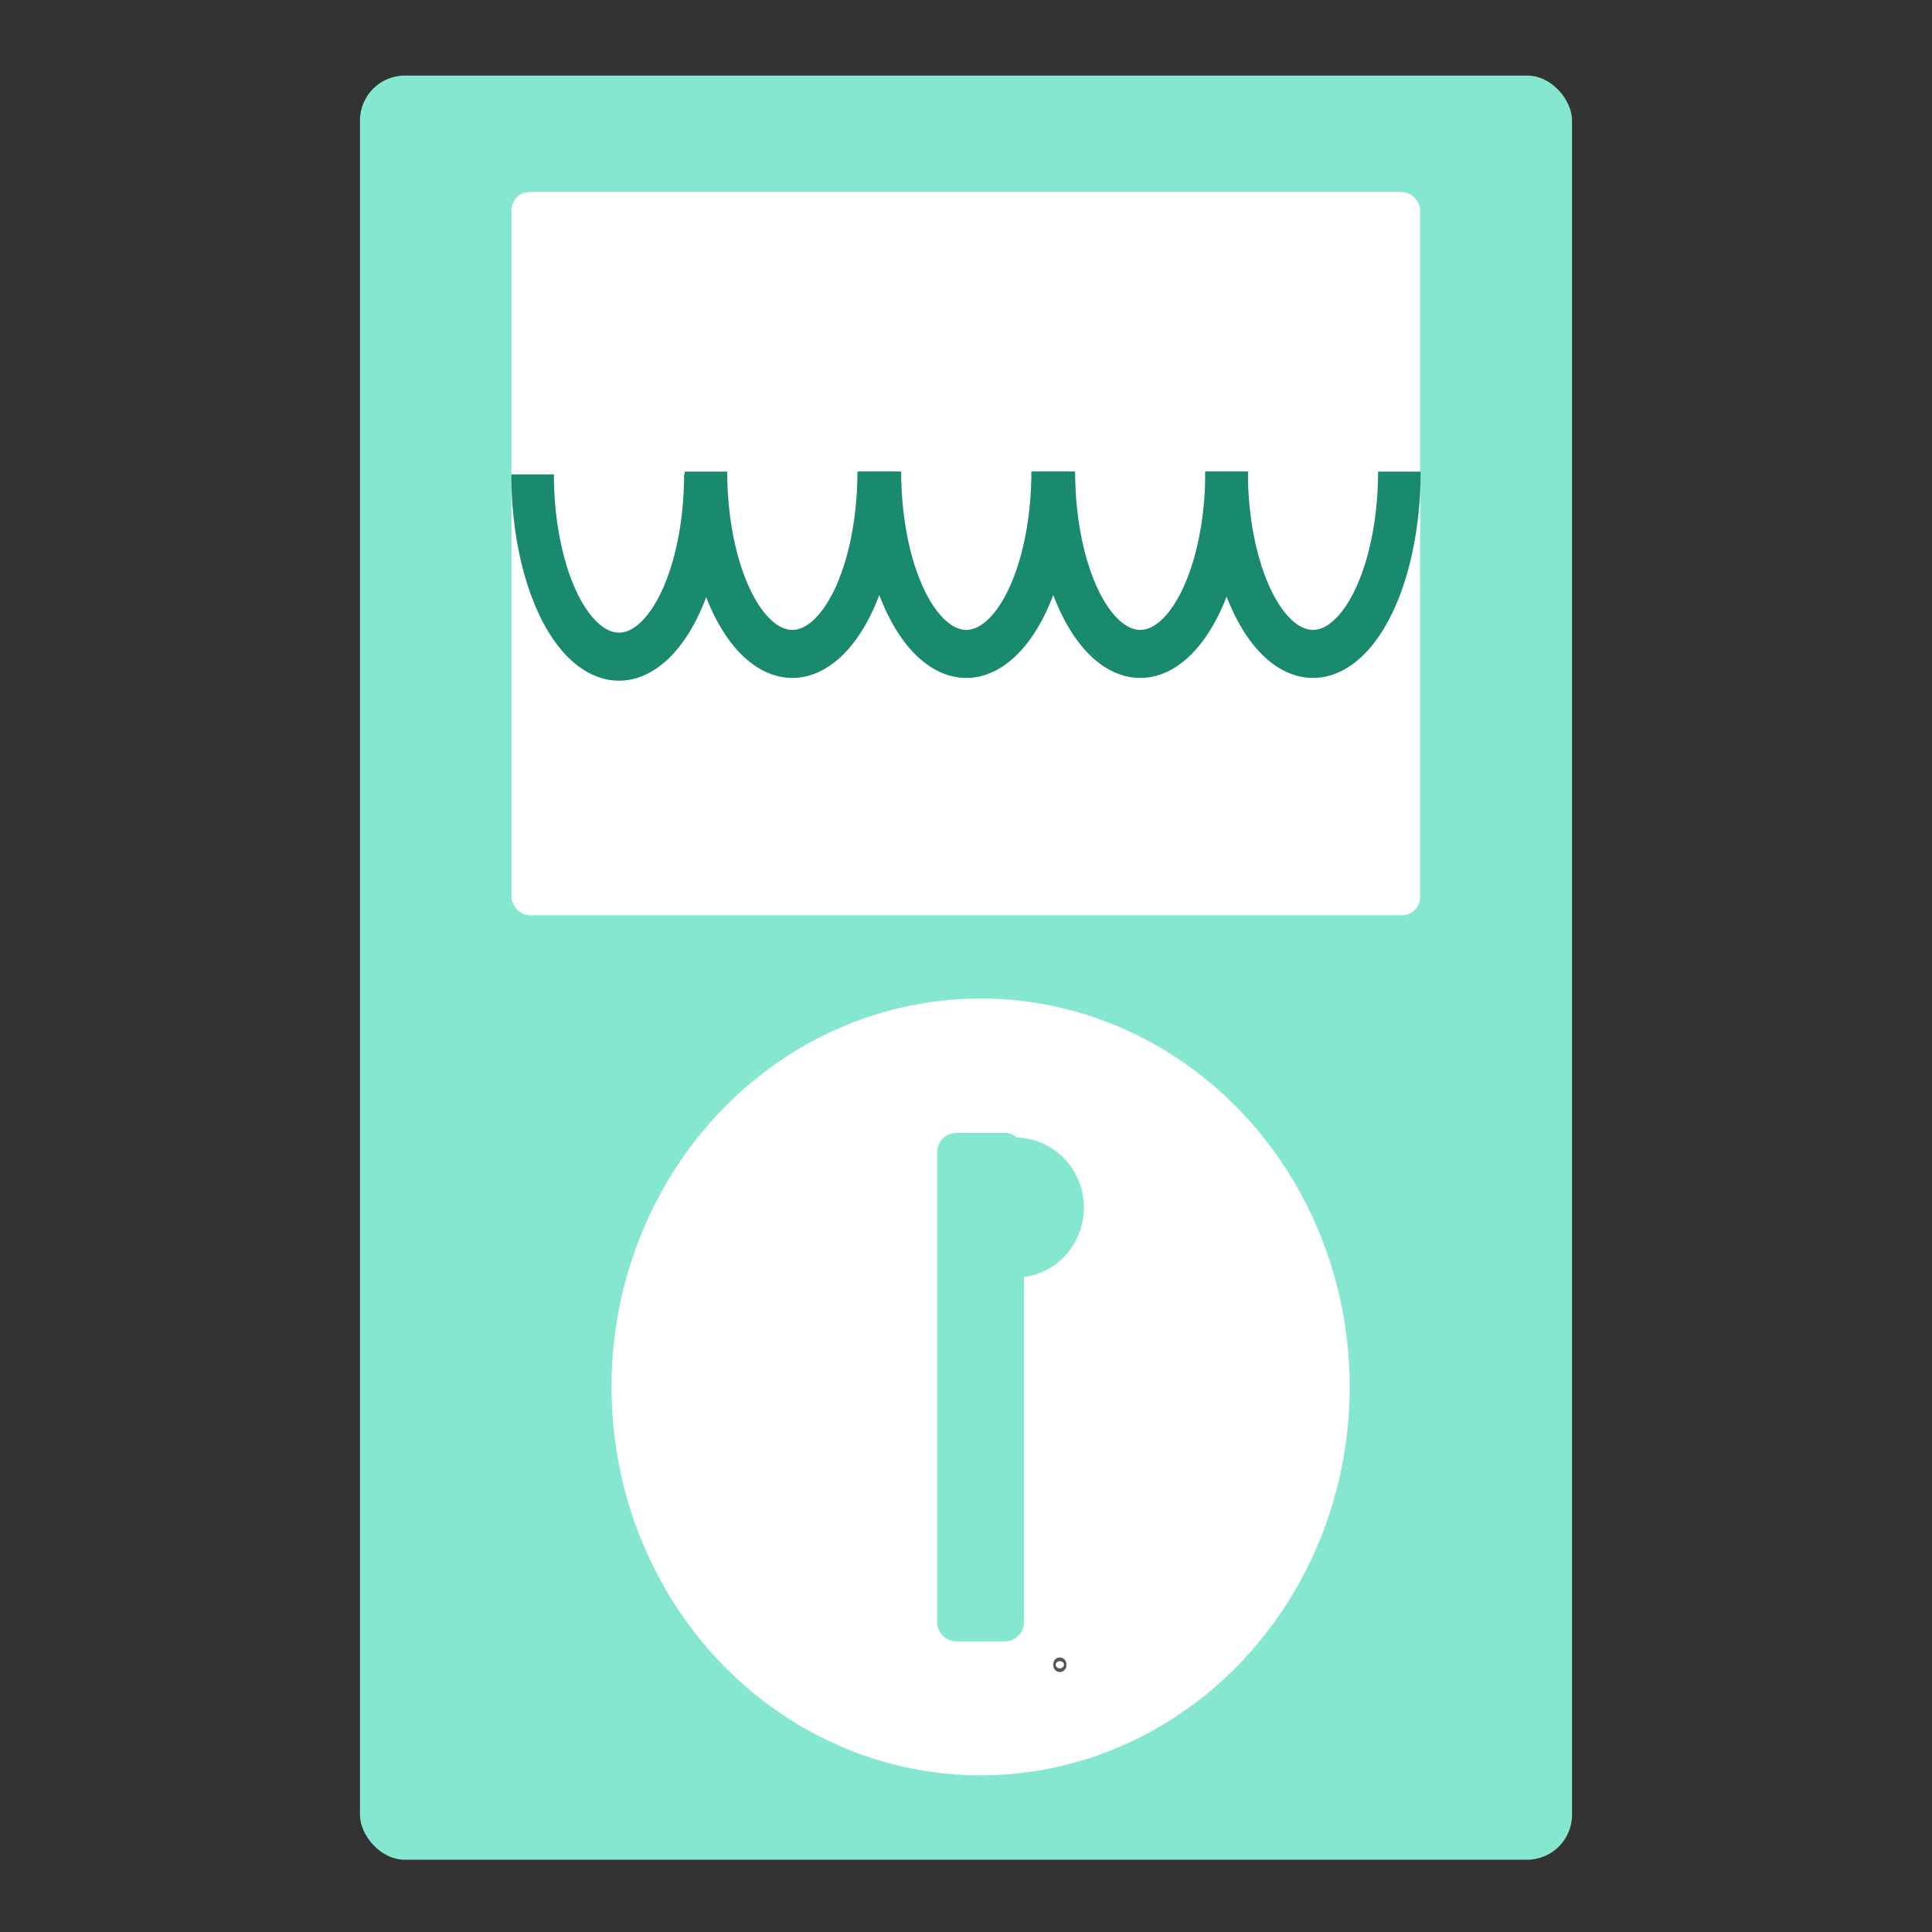 <?xml version="1.0" encoding="UTF-8" standalone="no"?>
<!-- Created with Inkscape (http://www.inkscape.org/) -->

<svg
   width="20"
   height="20"
   viewBox="0 0 5.292 5.292"
   version="1.1"
   id="svg1"
   sodipodi:docname="lsc-img.svg"
   inkscape:version="1.3 (0e150ed, 2023-07-21)"
   xmlns:inkscape="http://www.inkscape.org/namespaces/inkscape"
   xmlns:sodipodi="http://sodipodi.sourceforge.net/DTD/sodipodi-0.dtd"
   xmlns="http://www.w3.org/2000/svg"
   xmlns:svg="http://www.w3.org/2000/svg">
  <rect x="0" y="0" width="5.292" height="5.292" fill="#333333" stroke="none"/>
  <sodipodi:namedview
     id="namedview1"
     pagecolor="#ffffff"
     bordercolor="#000000"
     borderopacity="0.25"
     inkscape:showpageshadow="2"
     inkscape:pageopacity="0.0"
     inkscape:pagecheckerboard="0"
     inkscape:deskcolor="#d1d1d1"
     inkscape:document-units="mm"
     inkscape:zoom="22.627417"
     inkscape:cx="7.2257474"
     inkscape:cy="2.6295533"
     inkscape:window-width="1920"
     inkscape:window-height="1021"
     inkscape:window-x="0"
     inkscape:window-y="0"
     inkscape:window-maximized="1"
     inkscape:current-layer="layer1" />
  <defs
     id="defs1" />
  <g
     inkscape:label="Layer 1"
     inkscape:groupmode="layer"
     id="layer1">
    <rect
       style="fill:#86e7d0;fill-opacity:1;stroke:none;stroke-width:0.039;stroke-dasharray:none;stroke-opacity:1"
       id="rect5"
       width="3.32"
       height="4.887"
       x="0.986"
       y="0.207"
       ry="0.123" />
    <rect
       style="fill:#ffffff;fill-opacity:1;stroke:none;stroke-width:0.021;stroke-dasharray:none;stroke-opacity:1"
       id="rect6"
       width="2.489"
       height="1.981"
       x="1.401"
       y="0.526"
       ry="0.05" />
    <g
       id="g1"
       style="fill:none;fill-opacity:1;stroke:#1a8a6e;stroke-width:0.14;stroke-dasharray:none;stroke-opacity:1"
       transform="matrix(0.833,0,0,0.94,0.441,0.099)">
      <path
         style="fill:none;fill-opacity:1;stroke:#1a8a6e;stroke-width:0.14;stroke-dasharray:none;stroke-opacity:1"
         id="path6"
         sodipodi:type="arc"
         sodipodi:cx="1.5065068"
         sodipodi:cy="1.2768388"
         sodipodi:rx="0.28369337"
         sodipodi:ry="0.53120327"
         sodipodi:start="0"
         sodipodi:end="3.1415927"
         sodipodi:open="true"
         sodipodi:arc-type="arc"
         d="m 1.79,1.277 a 0.284,0.531 0 0 1 -0.142,0.46 0.284,0.531 0 0 1 -0.284,0 0.284,0.531 0 0 1 -0.142,-0.46" />
      <path
         style="fill:none;fill-opacity:1;stroke:#1a8a6e;stroke-width:0.14;stroke-dasharray:none;stroke-opacity:1"
         id="path7"
         sodipodi:type="arc"
         sodipodi:cx="2.076637"
         sodipodi:cy="1.2688619"
         sodipodi:rx="0.28369337"
         sodipodi:ry="0.53120327"
         sodipodi:start="0"
         sodipodi:end="3.1415927"
         sodipodi:open="true"
         sodipodi:arc-type="arc"
         d="m 2.36,1.269 a 0.284,0.531 0 0 1 -0.142,0.46 0.284,0.531 0 0 1 -0.284,0 0.284,0.531 0 0 1 -0.142,-0.46" />
      <path
         style="fill:none;fill-opacity:1;stroke:#1a8a6e;stroke-width:0.14;stroke-dasharray:none;stroke-opacity:1"
         id="path8"
         sodipodi:type="arc"
         sodipodi:cx="2.6482306"
         sodipodi:cy="1.2688619"
         sodipodi:rx="0.28369337"
         sodipodi:ry="0.53120327"
         sodipodi:start="0"
         sodipodi:end="3.1415927"
         sodipodi:open="true"
         sodipodi:arc-type="arc"
         d="m 2.932,1.269 a 0.284,0.531 0 0 1 -0.142,0.46 0.284,0.531 0 0 1 -0.284,0 0.284,0.531 0 0 1 -0.142,-0.46" />
      <path
         style="fill:none;fill-opacity:1;stroke:#1a8a6e;stroke-width:0.14;stroke-dasharray:none;stroke-opacity:1"
         id="path9"
         sodipodi:type="arc"
         sodipodi:cx="3.2198246"
         sodipodi:cy="1.2688619"
         sodipodi:rx="0.28369337"
         sodipodi:ry="0.53120327"
         sodipodi:start="0"
         sodipodi:end="3.1415927"
         sodipodi:open="true"
         sodipodi:arc-type="arc"
         d="m 3.504,1.269 a 0.284,0.531 0 0 1 -0.142,0.46 0.284,0.531 0 0 1 -0.284,0 0.284,0.531 0 0 1 -0.142,-0.46" />
      <path
         style="fill:none;fill-opacity:1;stroke:#1a8a6e;stroke-width:0.14;stroke-dasharray:none;stroke-opacity:1"
         id="path10"
         sodipodi:type="arc"
         sodipodi:cx="3.7883937"
         sodipodi:cy="1.2688619"
         sodipodi:rx="0.28369337"
         sodipodi:ry="0.53120327"
         sodipodi:start="0"
         sodipodi:end="3.1415927"
         sodipodi:open="true"
         sodipodi:arc-type="arc"
         d="m 4.072,1.269 a 0.284,0.531 0 0 1 -0.142,0.46 0.284,0.531 0 0 1 -0.284,0 0.284,0.531 0 0 1 -0.142,-0.46" />
    </g>
    <ellipse
       style="fill:#ffffff;fill-opacity:1;stroke:none;stroke-width:0.033;stroke-dasharray:none;stroke-opacity:1"
       id="path11"
       cx="2.686"
       cy="3.799"
       rx="1.011"
       ry="1.064" />
    <path
       id="rect11"
       style="fill:#86e7d0;fill-opacity:1;stroke:none;stroke-width:0.021;stroke-dasharray:none;stroke-opacity:1"
       d="M 2.621 3.103 C 2.591 3.103 2.567 3.126 2.567 3.156 L 2.567 4.443 C 2.567 4.473 2.591 4.496 2.621 4.496 L 2.751 4.496 C 2.781 4.496 2.805 4.473 2.805 4.443 L 2.805 3.498 A 0.188 0.192 0 0 0 2.969 3.308 A 0.188 0.192 0 0 0 2.786 3.116 C 2.777 3.108 2.765 3.103 2.751 3.103 L 2.621 3.103 z " />
    <rect
       style="fill:none;fill-opacity:1;stroke:#575757;stroke-width:0.03;stroke-dasharray:none;stroke-opacity:1"
       id="rect12"
       width="0.006"
       height="0.01"
       x="2.9"
       y="4.555"
       ry="0.003" />
  </g>
</svg>
